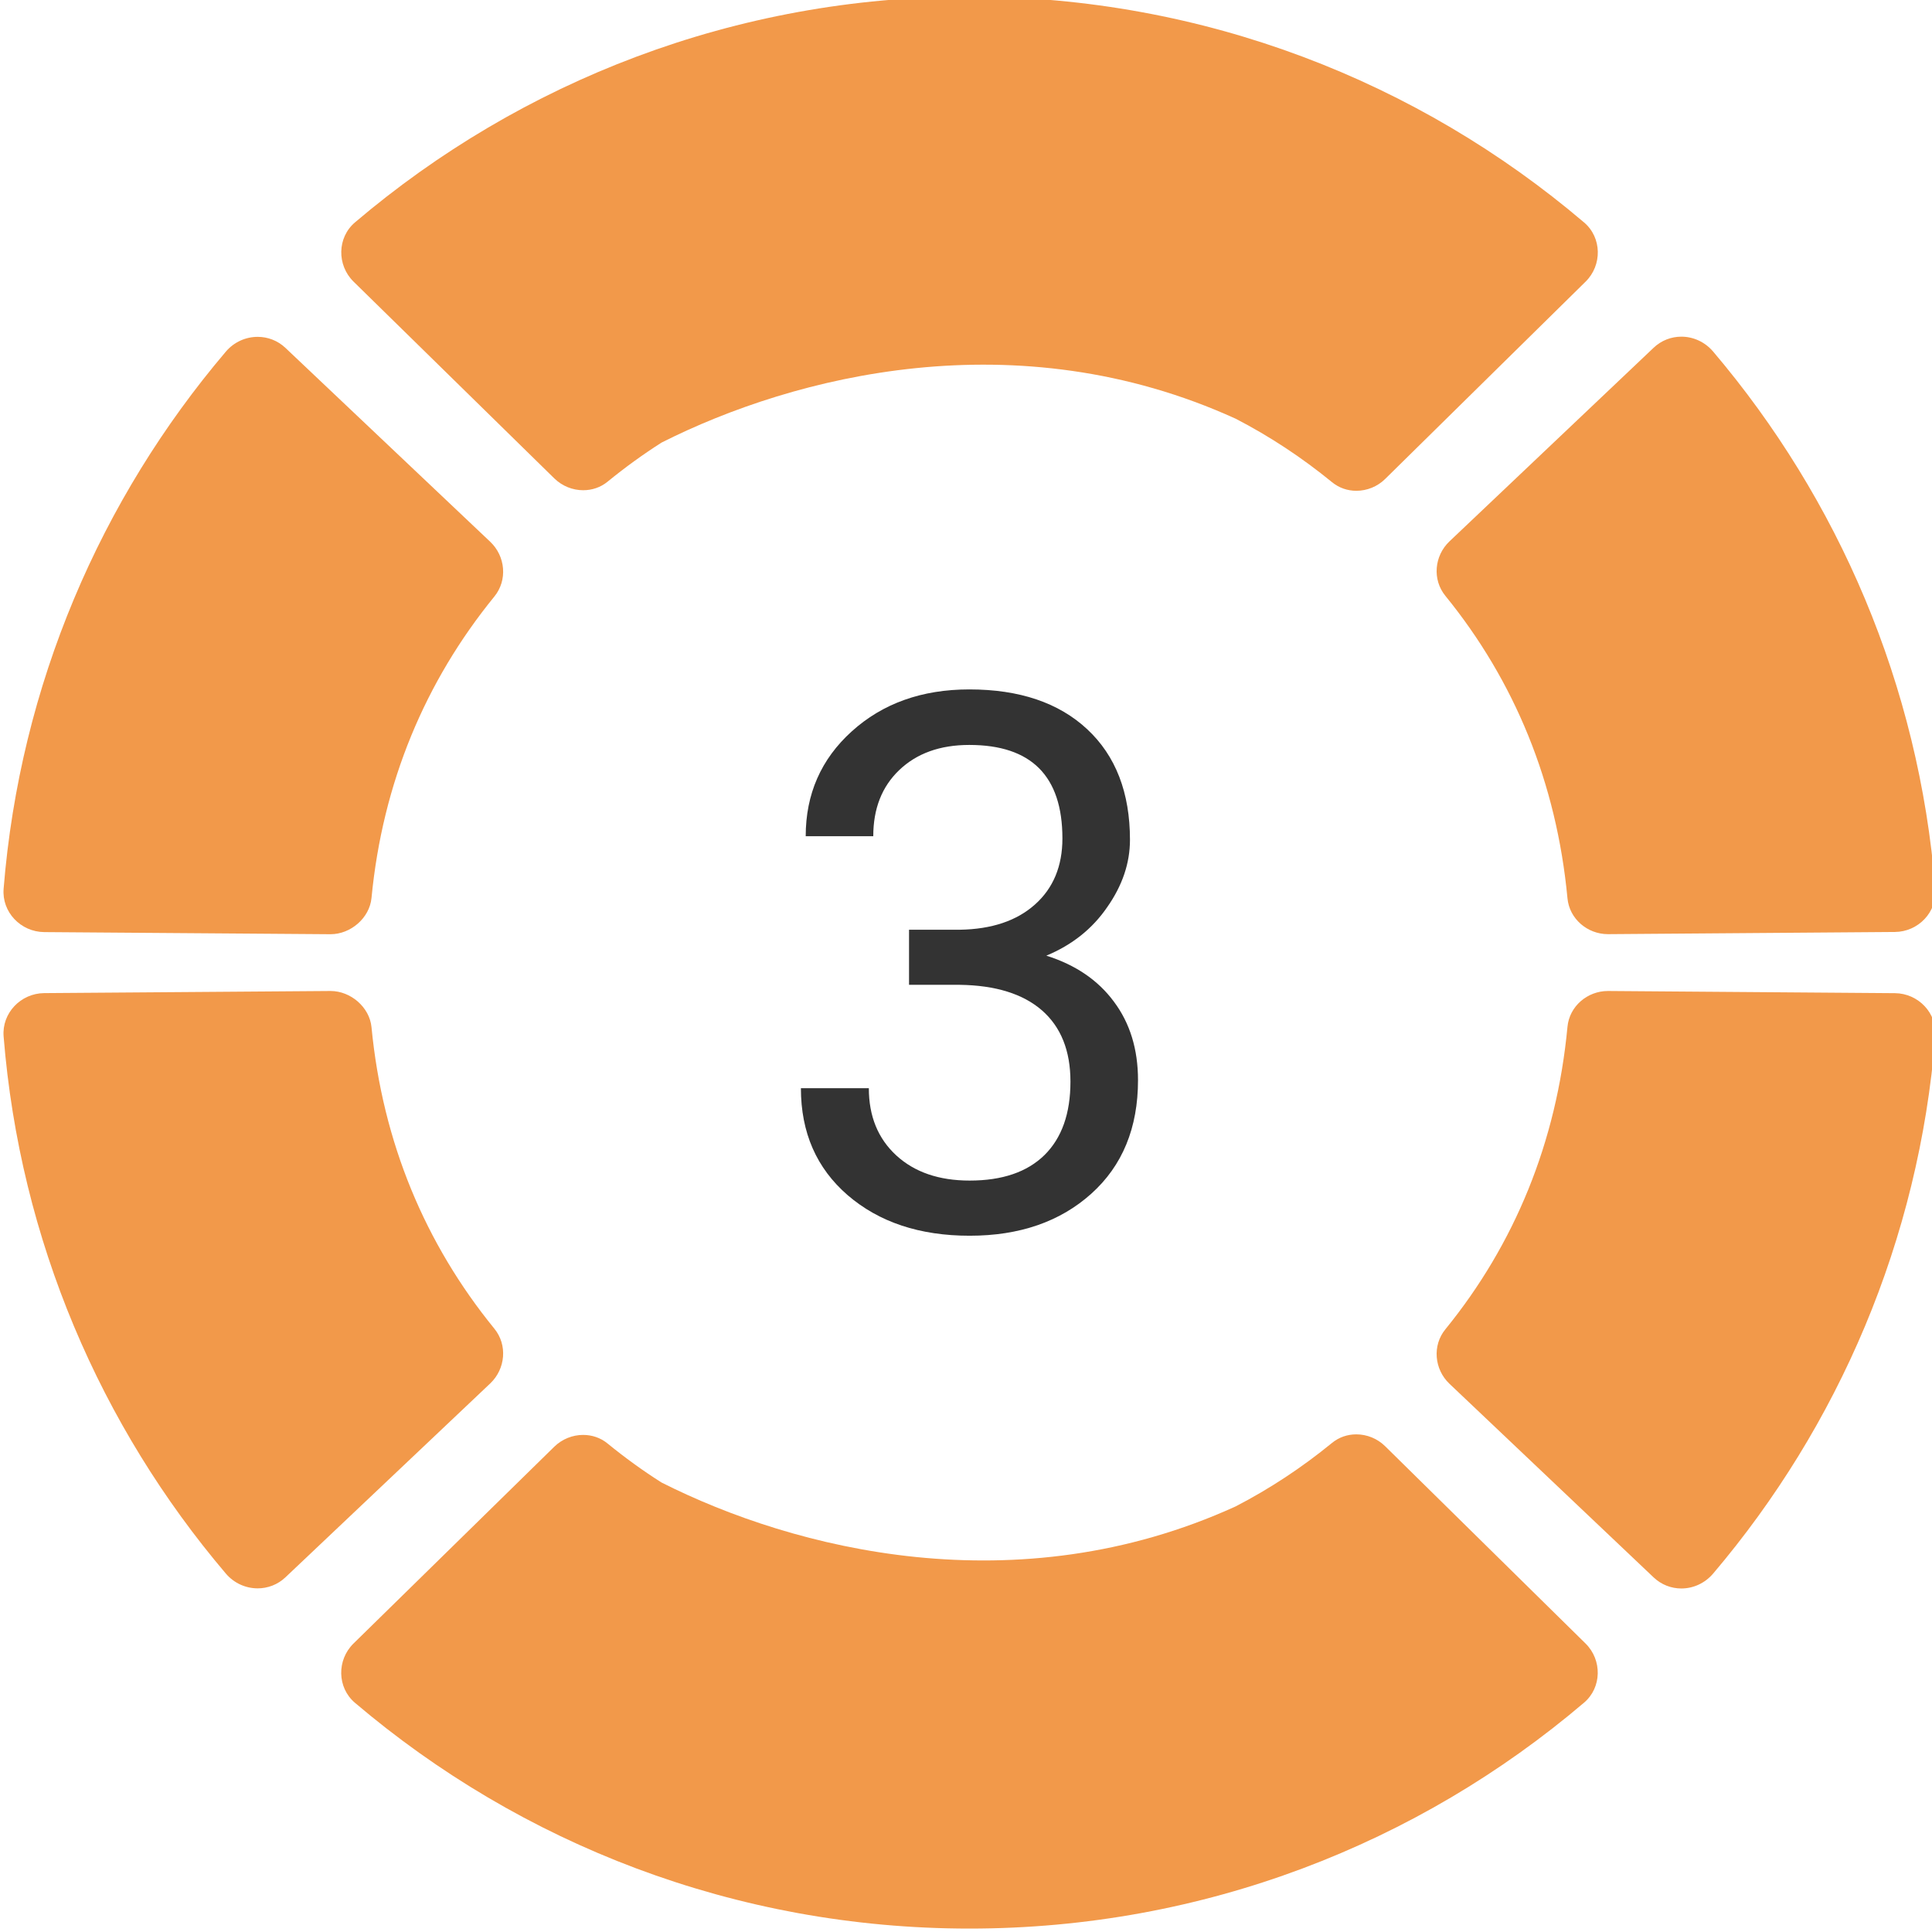 <svg width="31" height="31" viewBox="0 0 31 31" fill="none" xmlns="http://www.w3.org/2000/svg">
<g clip-path="url(#clip0)">
<path d="M14.586 14.918H15.4C15.912 14.91 16.314 14.775 16.607 14.513C16.9 14.252 17.047 13.898 17.047 13.453C17.047 12.453 16.549 11.953 15.553 11.953C15.084 11.953 14.709 12.088 14.428 12.357C14.15 12.623 14.012 12.976 14.012 13.418H12.928C12.928 12.742 13.174 12.181 13.666 11.736C14.162 11.287 14.791 11.062 15.553 11.062C16.357 11.062 16.988 11.275 17.445 11.701C17.902 12.127 18.131 12.718 18.131 13.476C18.131 13.847 18.01 14.207 17.767 14.554C17.529 14.902 17.203 15.162 16.789 15.334C17.258 15.482 17.619 15.728 17.873 16.072C18.131 16.416 18.26 16.836 18.26 17.332C18.26 18.097 18.01 18.705 17.51 19.154C17.01 19.603 16.359 19.828 15.559 19.828C14.758 19.828 14.105 19.611 13.601 19.177C13.101 18.744 12.851 18.172 12.851 17.461H13.941C13.941 17.91 14.088 18.269 14.381 18.539C14.674 18.808 15.066 18.943 15.559 18.943C16.082 18.943 16.482 18.806 16.76 18.533C17.037 18.259 17.176 17.867 17.176 17.355C17.176 16.859 17.023 16.478 16.719 16.212C16.414 15.947 15.975 15.81 15.4 15.802H14.586V14.918Z" fill="#333333"/>
<path fill-rule="evenodd" clip-rule="evenodd" d="M3.622 5.644C3.756 5.486 3.945 5.405 4.135 5.405C4.294 5.405 4.455 5.463 4.581 5.583L7.867 8.694C8.111 8.926 8.146 9.31 7.932 9.572C6.823 10.933 6.139 12.56 5.961 14.408C5.93 14.73 5.627 14.99 5.304 14.99H5.299L0.708 14.956C0.332 14.952 0.028 14.635 0.058 14.261C0.321 10.987 1.617 8.006 3.622 5.644Z" fill="#F2994A"/>
<path fill-rule="evenodd" clip-rule="evenodd" d="M15.556 -0.055C19.318 -0.055 22.76 1.309 25.417 3.569C25.704 3.812 25.71 4.255 25.442 4.519L22.227 7.684C22.101 7.809 21.932 7.875 21.763 7.875C21.624 7.875 21.486 7.83 21.372 7.736C20.89 7.342 20.374 7.001 19.826 6.718C16.312 5.117 12.746 6.027 10.616 7.101C10.316 7.292 10.028 7.501 9.75 7.728C9.636 7.822 9.497 7.866 9.358 7.866C9.19 7.866 9.022 7.801 8.894 7.676L5.673 4.519C5.404 4.255 5.409 3.812 5.696 3.568C8.354 1.309 11.796 -0.055 15.556 -0.055Z" fill="#F2994A"/>
<path fill-rule="evenodd" clip-rule="evenodd" d="M26.532 5.581C26.658 5.461 26.818 5.402 26.978 5.402C27.167 5.402 27.355 5.484 27.489 5.642C29.494 8.005 30.791 10.987 31.053 14.262C31.084 14.635 30.779 14.951 30.405 14.954L25.805 14.989H25.8C25.47 14.989 25.182 14.743 25.151 14.414C24.976 12.56 24.302 10.925 23.192 9.561C22.979 9.3 23.014 8.918 23.257 8.687L26.532 5.581Z" fill="#F2994A"/>
<path fill-rule="evenodd" clip-rule="evenodd" d="M3.622 25.247C3.756 25.405 3.945 25.486 4.135 25.486C4.294 25.486 4.455 25.428 4.581 25.308L7.867 22.197C8.111 21.965 8.146 21.58 7.932 21.319C6.823 19.958 6.139 18.331 5.961 16.482C5.93 16.161 5.627 15.901 5.304 15.901H5.299L0.708 15.935C0.332 15.939 0.028 16.256 0.058 16.63C0.321 19.904 1.617 22.885 3.622 25.247Z" fill="#F2994A"/>
<path fill-rule="evenodd" clip-rule="evenodd" d="M15.556 30.945C19.317 30.945 22.759 29.581 25.416 27.321C25.703 27.078 25.709 26.635 25.441 26.371L22.226 23.206C22.1 23.081 21.931 23.015 21.762 23.015C21.623 23.015 21.485 23.06 21.371 23.154C20.889 23.548 20.373 23.889 19.825 24.172C16.311 25.773 12.745 24.863 10.615 23.788C10.315 23.598 10.027 23.389 9.749 23.162C9.635 23.068 9.496 23.024 9.357 23.024C9.189 23.024 9.021 23.089 8.893 23.214L5.672 26.371C5.403 26.635 5.408 27.078 5.695 27.322C8.353 29.581 11.795 30.945 15.556 30.945Z" fill="#F2994A"/>
<path fill-rule="evenodd" clip-rule="evenodd" d="M26.532 25.309C26.658 25.429 26.818 25.488 26.978 25.488C27.167 25.488 27.355 25.406 27.489 25.248C29.494 22.885 30.791 19.903 31.053 16.628C31.084 16.255 30.779 15.939 30.405 15.936L25.805 15.901H25.8C25.47 15.901 25.182 16.146 25.151 16.476C24.976 18.33 24.302 19.965 23.192 21.329C22.979 21.589 23.014 21.972 23.257 22.203L26.532 25.309Z" fill="#F2994A"/>
</g>
<defs>
<clipPath id="clip0">
<rect width="31" height="31" fill="white"/>
</clipPath>
</defs>
</svg>
